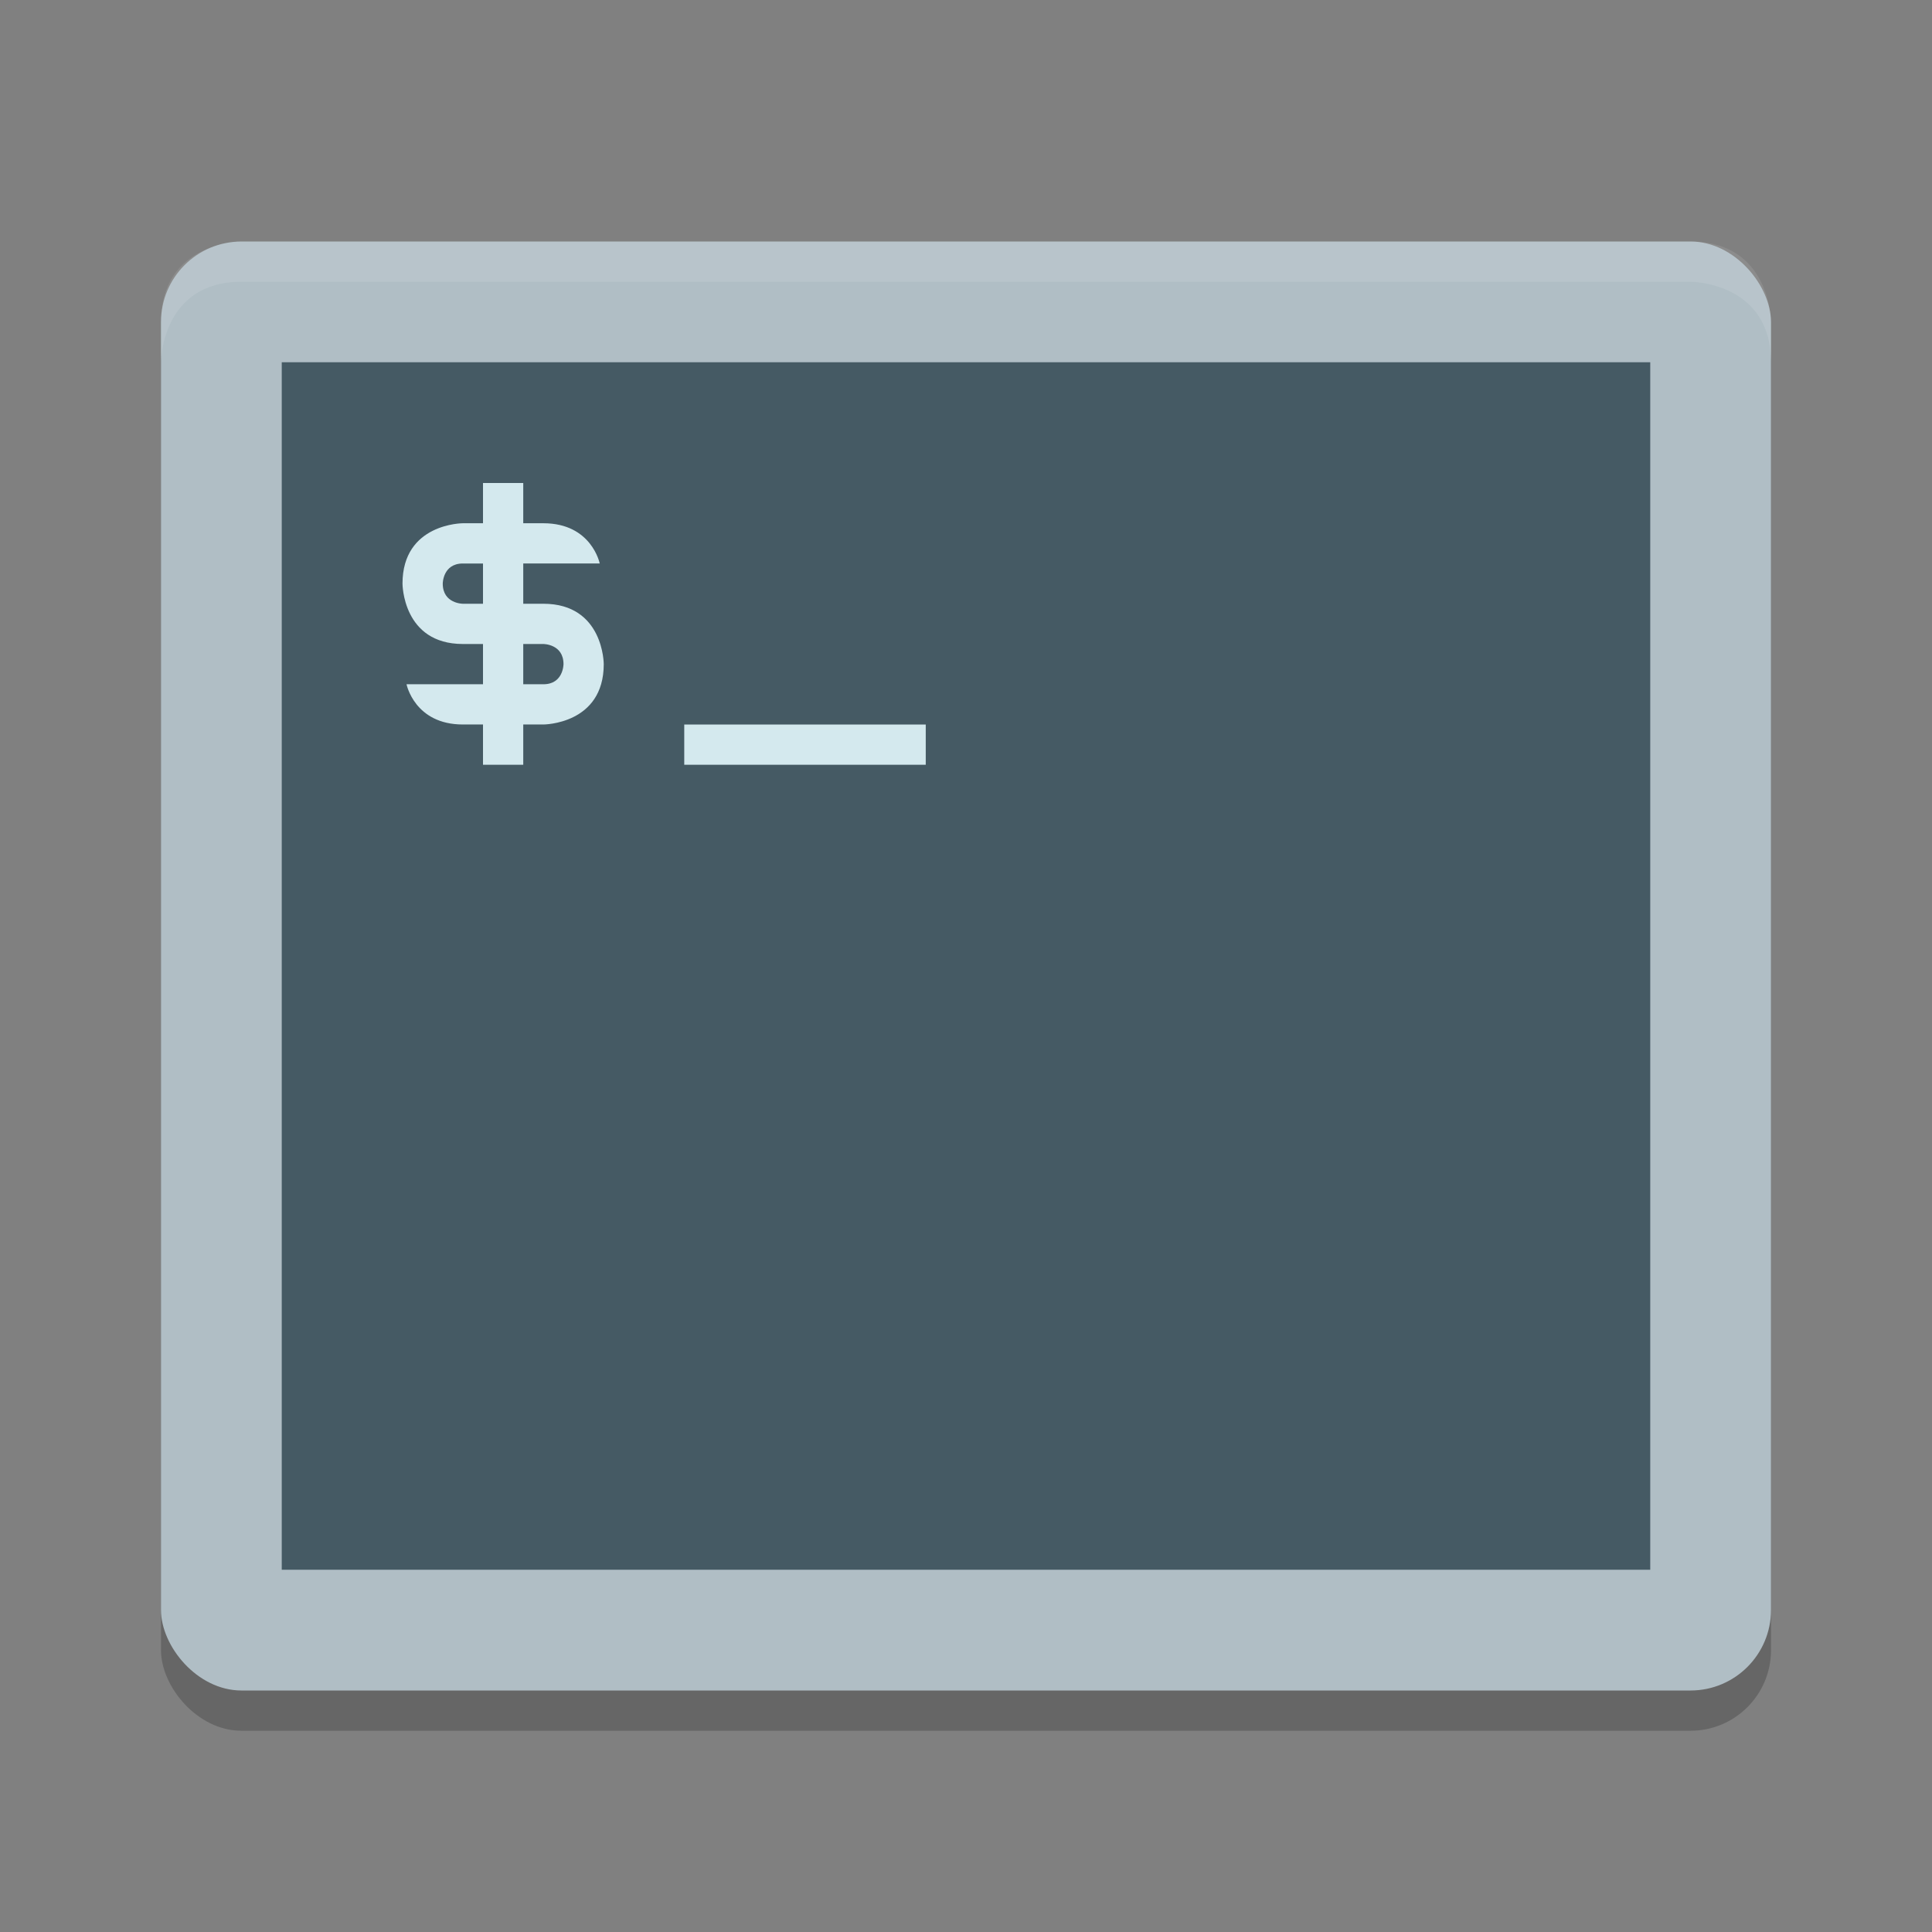 <svg height="48" width="48" xmlns="http://www.w3.org/2000/svg"><rect width="100%" height="100%" fill="#808080" stroke="none"/><rect height="36" opacity=".2" rx="2" width="40" x="4" y="7"/><rect fill="#b0bec5" height="36" rx="2" width="40" x="4" y="6"/><path d="m7 9h34v30h-34z" fill="#455a64" stroke-linecap="square" stroke-width="2"/><path d="m12 12v1h-.5s-1.5 0-1.5 1.5c0 0 0 1.5 1.5 1.5h.5v1h-1.9s.2 1 1.4 1h .5v1h1v-1h .5s1.5 0 1.5-1.5c0 0 0-1.5-1.5-1.5h-.5v-1h1.9s-.2-1-1.4-1h-.5v-1zm-.5 2h .5v1h-.5s-.5 0-.5-.5c0 0 0-.5.5-.5zm1.5 2h .5s.5 0 .5.5c0 0 0 .5-.5.5h-.5zm4 2v1h6v-1z" fill="#d4e9ee"/><path d="m4 9v-1c0-2 2-2 2-2h36c2 0 2 2 2 2v1c0-2-2-2-2-2h-36c-2 0-2 2-2 2z" fill="#fff" opacity=".1"/></svg>